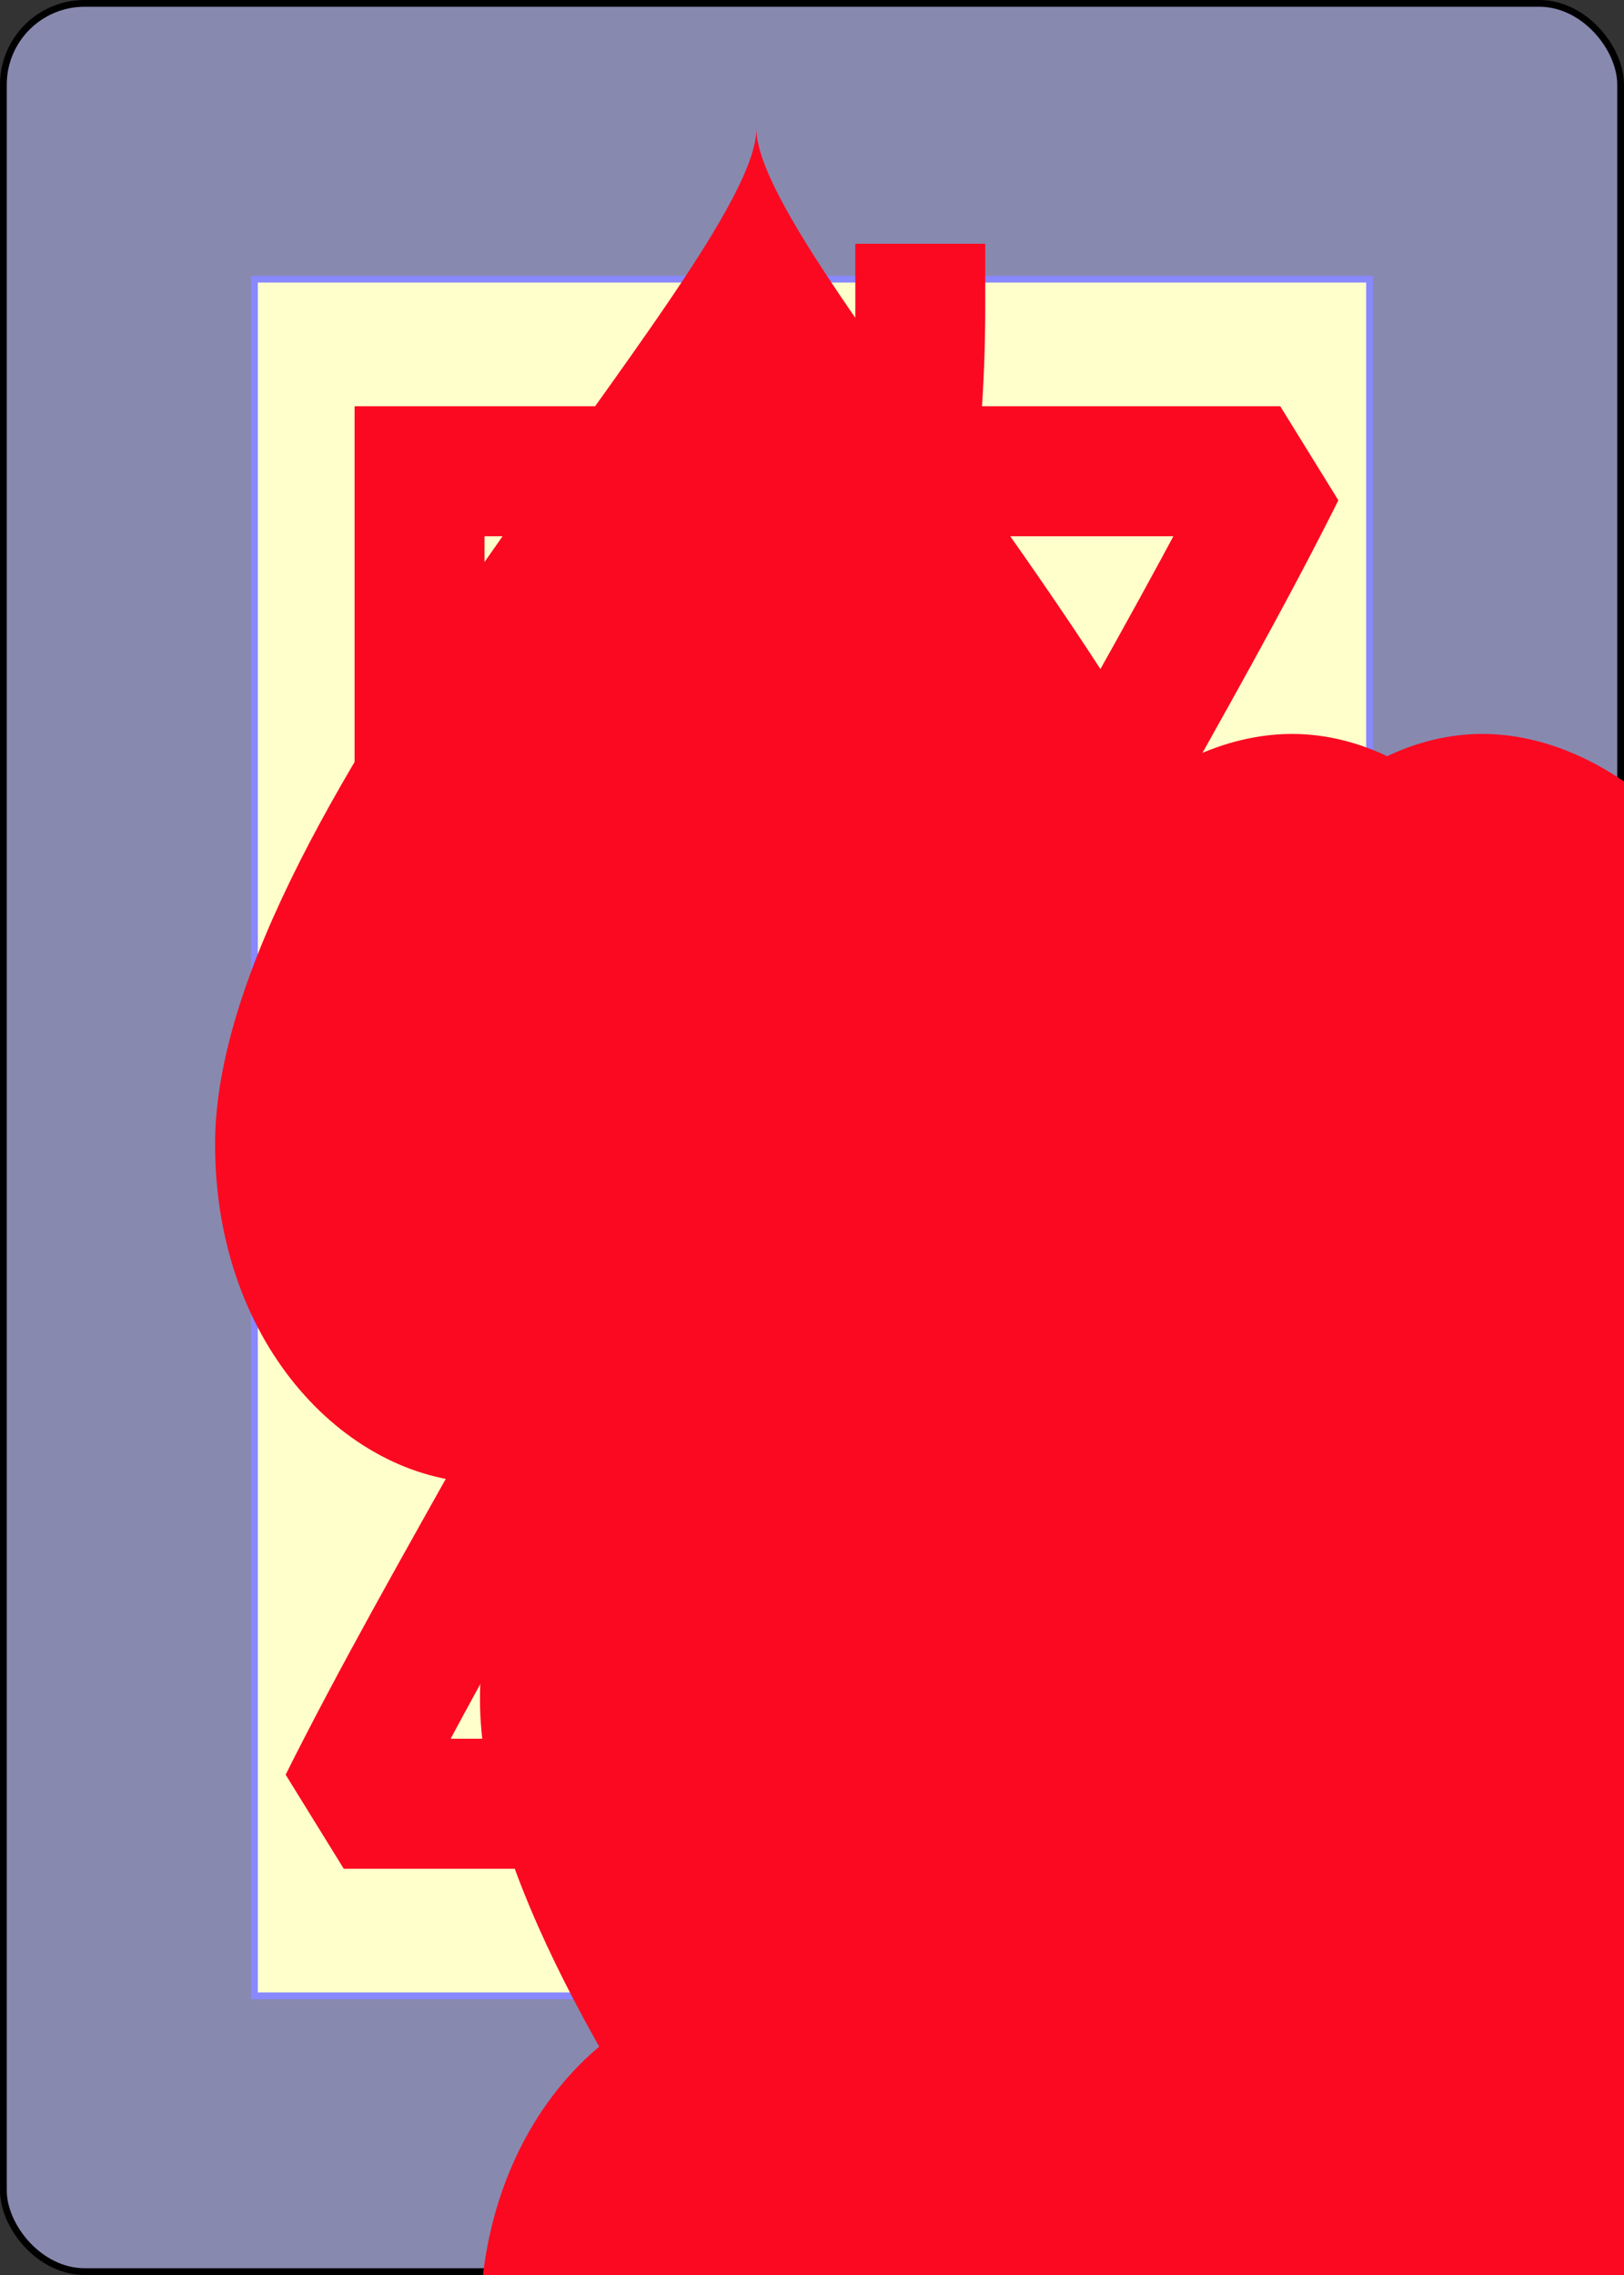 <?xml version="1.0" encoding="UTF-8" standalone="no"?>
<svg xmlns="http://www.w3.org/2000/svg" xmlns:xlink="http://www.w3.org/1999/xlink" class="card" face="7H" height="3.5in" preserveAspectRatio="none" viewBox="-120 -168 240 336" width="2.5in"><rect x="-120" y="-168" width="240" height="336" fill="#333333" stroke="none"/><symbol id="SH7" viewBox="-600 -600 1200 1200" preserveAspectRatio="xMinYMid"><path d="M0 -300C0 -400 100 -500 200 -500C300 -500 400 -400 400 -250C400 0 0 400 0 500C0 400 -400 0 -400 -250C-400 -400 -300 -500 -200 -500C-100 -500 0 -400 -0 -300Z" fill="#fb0921"></path></symbol><symbol id="VH7" viewBox="-500 -500 1000 1000" preserveAspectRatio="xMinYMid"><path d="M-265 -320L-265 -460L265 -460C135 -200 -90 100 -90 460" stroke="#fb0921" stroke-width="80" stroke-linecap="square" stroke-miterlimit="1.5" fill="none"></path></symbol><defs><rect id="XH7" width="164.8" height="253.538" x="-82.4" y="-126.769"></rect></defs><rect width="239" height="335" x="-119.5" y="-167.5" rx="12" ry="12" fill="#8889af" stroke="black"></rect><use xlink:href="#XH7" stroke="#88f" fill="#FFC"></use><use xlink:href="#VH7" height="32" x="-114.4" y="-156"></use><use xlink:href="#SH7" height="26.769" x="-111.784" y="-119"></use><use xlink:href="#SH7" height="70" x="-89.067" y="-127.603"></use><use xlink:href="#SH7" height="70" x="19.067" y="-127.603"></use><use xlink:href="#SH7" height="70" x="-89.067" y="-35"></use><use xlink:href="#SH7" height="70" x="19.067" y="-35"></use><use xlink:href="#SH7" height="70" x="-35" y="-81.301"></use><use xlink:href="#SH7" height="70" x="-89.067" y="57.603"></use><use xlink:href="#SH7" height="70" x="19.067" y="57.603"></use><g transform="rotate(180)"><use xlink:href="#VH7" height="32" x="-114.4" y="-156"></use><use xlink:href="#SH7" height="26.769" x="-111.784" y="-119"></use></g></svg>